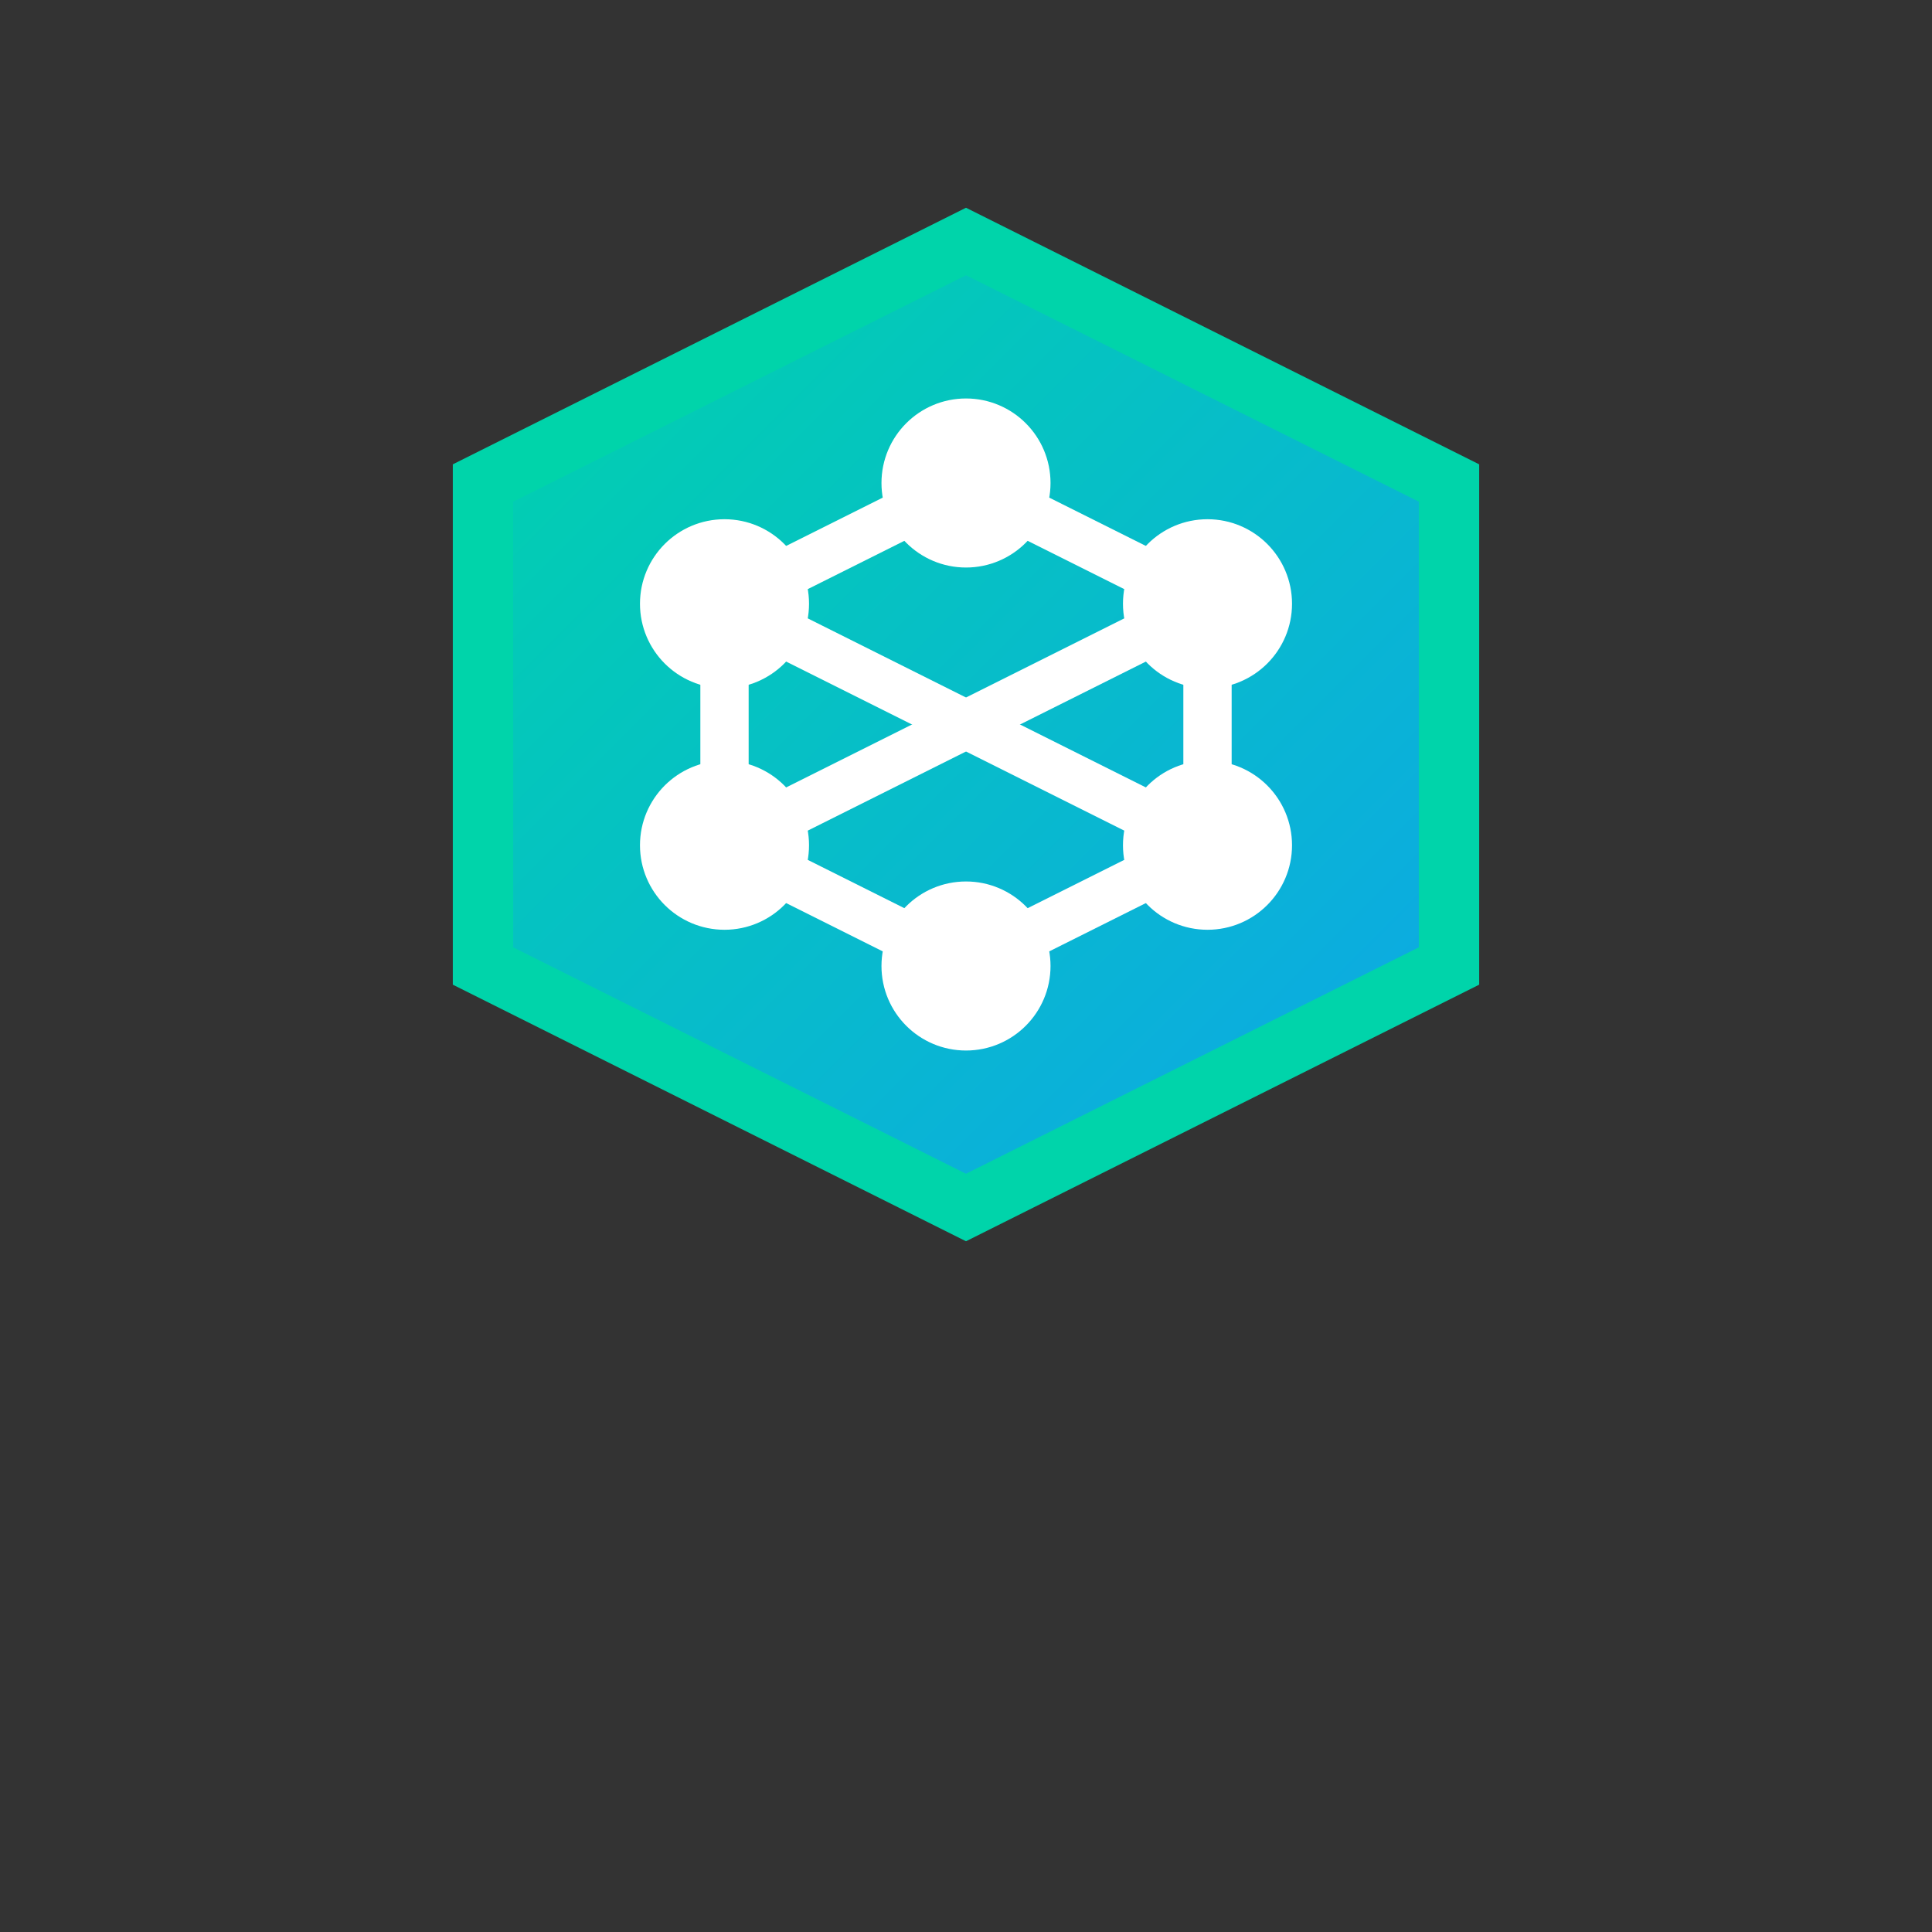 <svg width="32" height="32" viewBox="0 0 32 32" xmlns="http://www.w3.org/2000/svg">
  <rect x="0" y="0" width="32" height="32" fill="#333333" stroke="none"/>
  <defs>
    <linearGradient id="faviconGradient" x1="0%" y1="0%" x2="100%" y2="100%">
      <stop offset="0%" style="stop-color:#00D4AA;stop-opacity:1" />
      <stop offset="100%" style="stop-color:#0EA5E9;stop-opacity:1" />
    </linearGradient>
  </defs>
  
  <!-- Hexagon shape -->
  <polygon points="16,4 24,8 24,16 16,20 8,16 8,8" fill="url(#faviconGradient)" stroke="#00D4AA" stroke-width="1"/>
  
  <!-- Inner molecular structure -->
  <g fill="white" stroke="white" stroke-width="0.8">
    <!-- Molecular nodes -->
    <circle cx="12" cy="10" r="1"/>
    <circle cx="20" cy="10" r="1"/>
    <circle cx="12" cy="14" r="1"/>
    <circle cx="20" cy="14" r="1"/>
    <circle cx="16" cy="8" r="1"/>
    <circle cx="16" cy="16" r="1"/>
    
    <!-- Molecular bonds -->
    <line x1="12" y1="10" x2="16" y2="8"/>
    <line x1="16" y1="8" x2="20" y2="10"/>
    <line x1="12" y1="10" x2="12" y2="14"/>
    <line x1="20" y1="10" x2="20" y2="14"/>
    <line x1="12" y1="14" x2="16" y2="16"/>
    <line x1="20" y1="14" x2="16" y2="16"/>
    <line x1="12" y1="10" x2="20" y2="14"/>
    <line x1="20" y1="10" x2="12" y2="14"/>
  </g>
</svg>